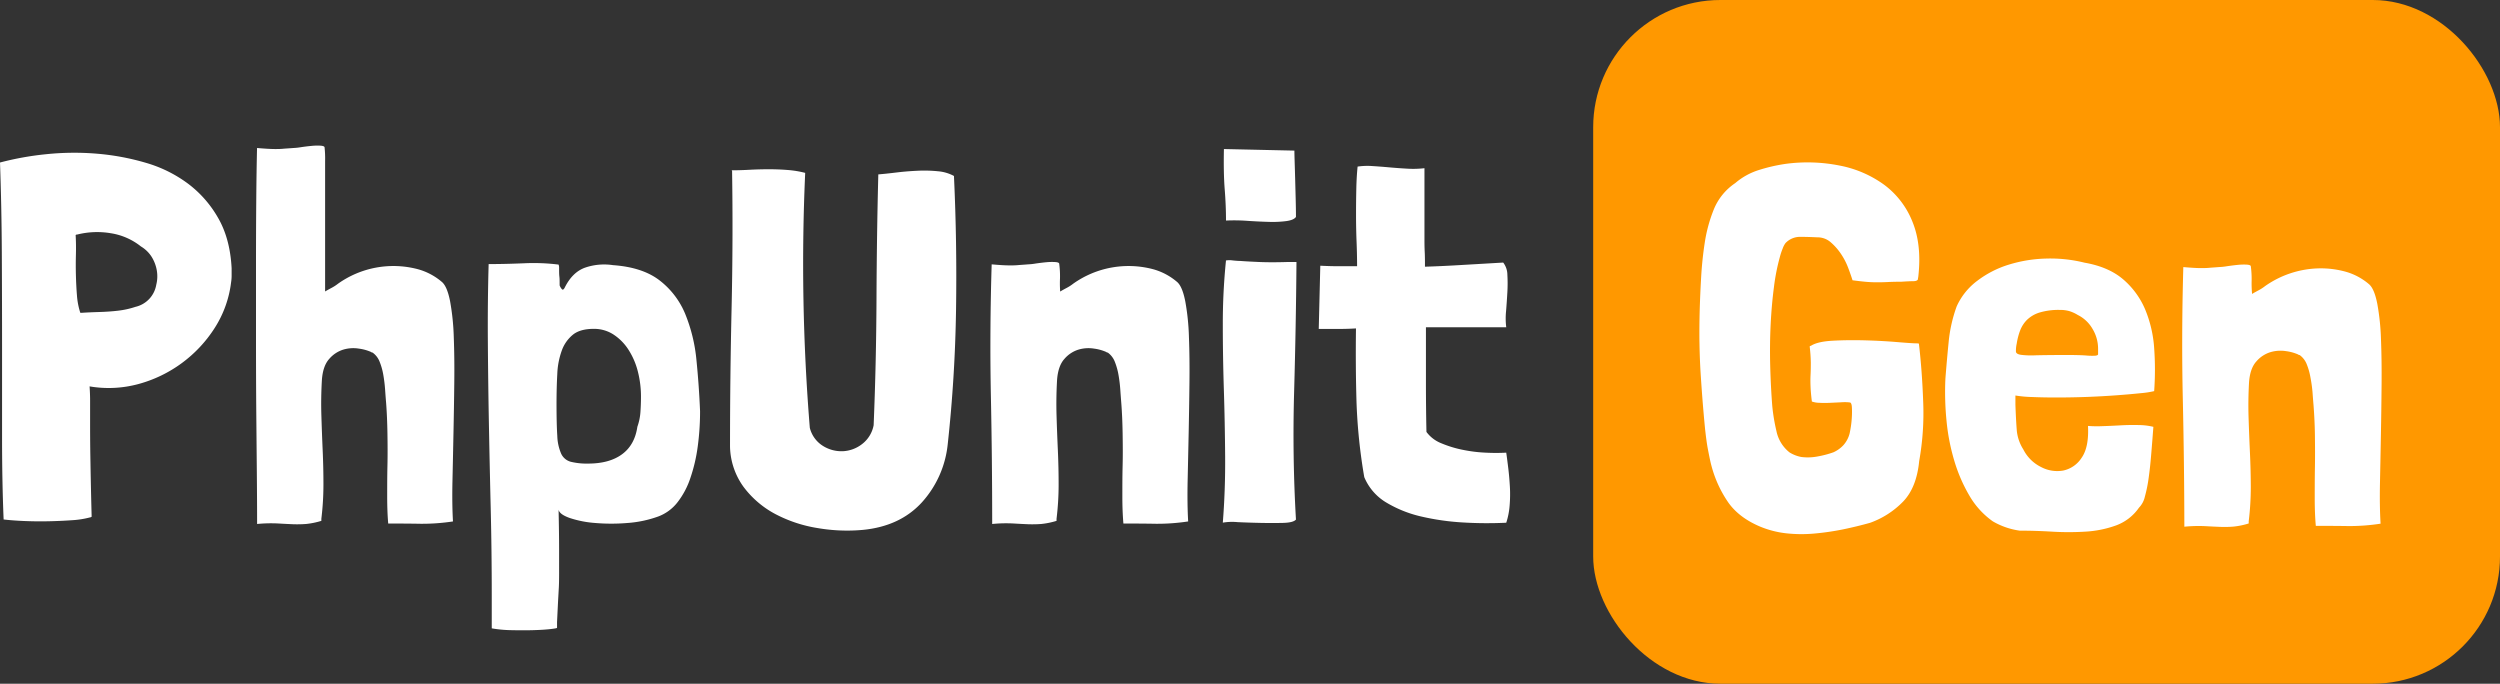 <svg id="light_logo" xmlns="http://www.w3.org/2000/svg" viewBox="0 0 1200 328.18"><rect x="0" y="0" width="1200" height="328.18" fill="#333333" stroke="none"/><defs><style>.cls-1{fill:#fff;}.cls-2{fill:#ff9800;}</style></defs><title>light_logo</title><path class="cls-1" d="M471.18,514.66v3.6a19.49,19.49,0,0,1-.25,3.11,52.15,52.15,0,0,1-7.83,21.89,63,63,0,0,1-36.69,27A54.32,54.32,0,0,1,403,571.37c.16,2.32.25,4.6.25,6.83v9.71c0,4.22,0,9.91.12,17s.29,16.75.62,28.86V634a.52.52,0,0,0-.37.13.51.51,0,0,1-.37.12,43.8,43.8,0,0,1-8.83,1.37q-5.35.38-11.19.5T371.69,636c-3.82-.16-7.13-.41-9.95-.74q-.75-18.15-.75-39.43V552.21q0-22.38-.12-45T360,463.92a141.79,141.79,0,0,1,22.26-4,130.55,130.55,0,0,1,24.13-.25,117.23,117.23,0,0,1,23.5,4.35A63.4,63.4,0,0,1,450.16,474a53.75,53.75,0,0,1,14.55,16.54Q470.44,500.48,471.18,514.66Zm-43.53-10.45a30.68,30.68,0,0,0-14.42-6.34,39.3,39.3,0,0,0-16.17.62,1,1,0,0,0-.75.25q.26,4.47.13,9.45c-.09,3.32-.09,6.63,0,9.95s.25,6.51.5,9.57a35,35,0,0,0,1.61,8.34h.75c2.65-.17,5.47-.29,8.46-.38s5.92-.28,8.83-.62a41.64,41.64,0,0,0,8.45-1.86A13.09,13.09,0,0,0,435,522.62a16.58,16.58,0,0,0,.25-7,18.1,18.1,0,0,0-2.49-6.47A15.37,15.37,0,0,0,427.65,504.21Z" transform="translate(-360 -385.91)"/><path class="cls-1" d="M516,525.85c.83-.5,1.86-1.08,3.11-1.74a20.5,20.5,0,0,0,3.11-2,45.9,45.9,0,0,1,38.3-7,29.78,29.78,0,0,1,11.69,6.22q2.49,2.24,3.86,9.33a114.39,114.39,0,0,1,1.74,17q.38,9.94.25,21.76t-.38,23.88q-.24,12.06-.49,23.25t.24,19.65a98.62,98.62,0,0,1-15.54,1.12q-6.84-.12-15.55-.12c-.33-3.82-.49-8.12-.49-12.94s0-9.78.12-14.92.08-10.28,0-15.42-.29-10-.62-14.43c-.17-2-.34-4.18-.5-6.59a69,69,0,0,0-.87-7.09,30,30,0,0,0-1.74-6.21,9.68,9.68,0,0,0-3.11-4.23.71.71,0,0,0-.5-.25.69.69,0,0,1-.49-.25,21.53,21.53,0,0,0-5.85-1.62,16.8,16.8,0,0,0-7.59.5,14.62,14.62,0,0,0-6.71,4.48q-3,3.36-3.48,10.07c-.34,5.81-.42,11.48-.25,17s.37,11.11.62,16.66.37,11.07.37,16.54a137,137,0,0,1-1,16.42v1a37.49,37.49,0,0,1-7.34,1.5,55.55,55.55,0,0,1-6.34.12q-3.24-.14-7.21-.37a68.67,68.67,0,0,0-9.95.25q0-10.2-.13-24.5T483,582.31q-.12-16.41-.12-33.95v-34.2q0-16.66.12-31.47t.38-25.74c2,.17,3.64.29,5,.37s2.57.13,3.73.13,2.4,0,3.73-.13,3-.2,5-.37a27.24,27.24,0,0,0,3.48-.37c1.66-.25,3.31-.46,5-.62a27.82,27.82,0,0,1,4.48-.13c1.33.09,2,.38,2,.87a49.83,49.83,0,0,1,.25,6.59v62.56Z" transform="translate(-360 -385.91)"/><path class="cls-1" d="M627.38,684.54v2.73c0,.16-1.12.37-3.36.62s-5,.41-8.21.5-6.67.08-10.32,0a59.8,59.8,0,0,1-9.45-.87V671.1q0-20.64-.5-41.28t-.87-40.67q-.37-20-.5-39.3t.38-37.18q7.69,0,16.91-.38a97.2,97.2,0,0,1,16.66.62,4.26,4.26,0,0,1,.25,1.75c0,1.66,0,3,.13,4s.12,2.4.12,4.22a5.46,5.46,0,0,0,1.12,1.87c.41.42.87.12,1.37-.87q3.74-7.47,9.95-9.58a28.22,28.22,0,0,1,13.18-1.12q14.18,1,22.39,7.34a39.15,39.15,0,0,1,12.31,16.17,77.79,77.79,0,0,1,5.35,22q1.23,12.2,1.74,24.62a126.1,126.1,0,0,1-1.12,16.92,78.27,78.27,0,0,1-3.49,15A38.86,38.86,0,0,1,685.21,627a21,21,0,0,1-9.33,6.85,54.64,54.64,0,0,1-14.8,3.1,93,93,0,0,1-15.3,0,50.09,50.09,0,0,1-12.18-2.36q-5-1.74-5.48-4,.25,11.69.25,18.9V661q0,4.35-.12,6.72c-.09,1.57-.17,3.06-.25,4.47s-.17,3-.25,4.73S627.54,681.22,627.38,684.54Zm38.55-93.77a26.36,26.36,0,0,0,1.49-7.22c.17-2.48.25-4.89.25-7.21a48.77,48.77,0,0,0-1.49-12.06,35,35,0,0,0-4.48-10.45,24.41,24.41,0,0,0-7.21-7.34,17.06,17.06,0,0,0-9.45-2.73q-6.48,0-9.95,2.73a17.32,17.32,0,0,0-5.35,7.46,37.08,37.08,0,0,0-2.24,11.45q-.37,6.71-.37,14.42,0,9.7.37,15.3a23.11,23.11,0,0,0,1.87,8.58,7.08,7.08,0,0,0,4.6,3.86,32,32,0,0,0,8.33.87q10.2,0,16.29-4.48T665.93,590.77Z" transform="translate(-360 -385.91)"/><path class="cls-1" d="M817.9,470.38q1.49,31.85,1,64.3t-4,64.54a48.91,48.91,0,0,1-12.43,27.86Q792,638.53,774.12,640.26a83.57,83.57,0,0,1-21.64-.87,65.55,65.55,0,0,1-20.27-6.71A45.82,45.82,0,0,1,717,619.74a34,34,0,0,1-6.59-19.52q0-32.84.75-66.16t.24-66.16l-.24-.25h.24q3.73,0,8.34-.25c3.06-.16,6.17-.25,9.32-.25s6.22.12,9.21.37a47.63,47.63,0,0,1,8.21,1.37v.25a970.6,970.6,0,0,0,2.23,122.12A14.26,14.26,0,0,0,755.1,600a16.81,16.81,0,0,0,9.57,2.49,16.27,16.27,0,0,0,9.21-3.49,14.79,14.79,0,0,0,5.47-9q1.24-29.85,1.37-60.69t.87-59.69q3.23-.25,8.33-.87c3.39-.42,6.84-.71,10.32-.87a65.08,65.08,0,0,1,10,.24A19.42,19.42,0,0,1,817.9,470.38Z" transform="translate(-360 -385.91)"/><path class="cls-1" d="M868.89,525.85c.82-.5,1.86-1.08,3.1-1.74a20,20,0,0,0,3.11-2,45.93,45.93,0,0,1,38.31-7,29.84,29.84,0,0,1,11.69,6.22q2.48,2.24,3.85,9.33a113.07,113.07,0,0,1,1.74,17q.38,9.94.25,21.76t-.37,23.88q-.26,12.06-.5,23.25t.25,19.65a98.7,98.7,0,0,1-15.54,1.12q-6.85-.12-15.55-.12c-.33-3.82-.5-8.12-.5-12.94s0-9.78.13-14.92.08-10.28,0-15.42-.29-10-.63-14.43c-.16-2-.33-4.18-.49-6.59a69,69,0,0,0-.87-7.09,31.31,31.31,0,0,0-1.74-6.21,9.76,9.76,0,0,0-3.11-4.23.73.73,0,0,0-.5-.25.71.71,0,0,1-.5-.25,21.44,21.44,0,0,0-5.84-1.62,16.8,16.8,0,0,0-7.59.5,14.57,14.57,0,0,0-6.71,4.48q-3,3.36-3.49,10.07c-.33,5.81-.41,11.48-.25,17s.38,11.11.63,16.66.37,11.07.37,16.54a135,135,0,0,1-1,16.42v1a37.41,37.41,0,0,1-7.33,1.5,55.72,55.72,0,0,1-6.35.12c-2.15-.09-4.56-.21-7.21-.37a68.69,68.69,0,0,0-10,.25q0-30.6-.62-61.19t.37-63.43c2,.17,3.65.3,5,.38s2.57.12,3.73.12,2.4,0,3.73-.12,3-.21,5-.38a27.17,27.17,0,0,0,3.49-.37c1.65-.25,3.31-.45,5-.62a27.73,27.73,0,0,1,4.48-.12c1.32.08,2,.37,2,.87a45,45,0,0,1,.37,7A53.68,53.68,0,0,0,868.89,525.85Z" transform="translate(-360 -385.91)"/><path class="cls-1" d="M978.08,511.67h4.22v.75q-.24,30.09-1.12,61.43t.88,61.44q-1.26,1.49-6.22,1.61t-10.82,0q-5.85-.12-11.07-.37a26.69,26.69,0,0,0-7,.25q1.24-15.67,1.12-31.84t-.62-32.08q-.5-15.92-.5-31.47a297.28,297.28,0,0,1,1.5-30.22v-.24a10.62,10.62,0,0,1,3.35,0c1.58.16,2.78.24,3.61.24q3.22.25,9,.5T978.08,511.67Zm-30.6-54.22,33.83.75q0,1.49.12,5.34c.08,2.58.17,5.39.25,8.46s.17,6.22.25,9.45.13,6.1.13,8.58c-.67,1-2.2,1.66-4.61,2a52,52,0,0,1-8.45.38c-3.24-.09-6.68-.25-10.32-.5a85.92,85.92,0,0,0-10.2-.13q0-7.2-.62-15T947.48,457.45Z" transform="translate(-360 -385.91)"/><path class="cls-1" d="M1043.74,466.65V500c0,2.16,0,4.4.12,6.72s.12,4.72.12,7.21q7.71-.24,16.3-.75l21.26-1.24a9.68,9.68,0,0,1,2,5.85,72.24,72.24,0,0,1,0,8.33c-.17,3-.37,6-.62,9.08A34.26,34.26,0,0,0,1083,543h-38.55v26.24q0,12.81.25,24a16.3,16.3,0,0,0,7.21,5.47,53.48,53.48,0,0,0,10.2,3.11,69.77,69.77,0,0,0,11.07,1.37,94.15,94.15,0,0,0,9.82,0c.33,2.33.66,4.89,1,7.71s.58,5.72.75,8.71a65.22,65.22,0,0,1-.13,9,35.14,35.14,0,0,1-1.62,8.21,192.74,192.74,0,0,1-20.64-.12,117.55,117.55,0,0,1-20.15-2.86,57.74,57.74,0,0,1-16.79-6.72,25.65,25.65,0,0,1-10.57-12.19,264.73,264.73,0,0,1-3.73-36.19q-.49-17-.25-35.19-4,.25-8.33.25H993l.74-30.35q5,.26,9.33.25h8.33q0-5.46-.25-11.81T1010.9,489q0-6.46.13-12.44t.62-10.69a32.65,32.65,0,0,1,7.09-.25q3.85.24,8.08.62t8.46.62A47,47,0,0,0,1043.74,466.65Z" transform="translate(-360 -385.91)"/><rect id="Rectangle" class="cls-2" x="764.73" width="435.27" height="328.18" rx="61.07" ry="61.07"/><path class="cls-1" d="M1229.36,551.82q3.23-2,10.57-2.38c4.88-.26,10.07-.31,15.54-.16s10.57.44,15.3.84,7.92.61,9.58.61h.49l.25.25q1.53,13.18,2.05,28a131.27,131.27,0,0,1-1.93,28.23q-1.23,12.69-7.68,19.42a41.67,41.67,0,0,1-15.89,10.23q-6.23,1.75-12.93,3.14a125.53,125.53,0,0,1-13.68,2,68,68,0,0,1-13.55-.09,45.92,45.92,0,0,1-12.57-3.21q-10-4.21-15.2-11.41a56.08,56.08,0,0,1-8.24-17.9c-.5-1.82-1-4.35-1.63-7.58s-1-6.5-1.39-9.82q-.77-8-1.27-14.42t-.9-12.81q-.39-6.35-.52-13.43c-.1-4.73-.06-10.16.09-16.29q.23-8,.71-16.3t1.71-16.29a71.16,71.16,0,0,1,4.32-15.93,27.81,27.81,0,0,1,10.3-12.7,32.2,32.2,0,0,1,11.18-6.24,81.75,81.75,0,0,1,12.93-3,78.63,78.63,0,0,1,26.12.82,53.37,53.37,0,0,1,21.4,9.29A40.81,40.81,0,0,1,1278,492.4q4.5,11.07,2.79,26.24l-.25,1.49c-.33.5-1.07.75-2.23.75s-3.07.09-5.72.26c-2.49,0-4.6.05-6.35.14s-3.48.13-5.22.13-3.52-.07-5.35-.23-4-.41-6.46-.74q-.77-2.48-2.13-6.09a32.55,32.55,0,0,0-3.5-6.7,28,28,0,0,0-4.86-5.47,9.6,9.6,0,0,0-6.47-2.35q-4.23-.22-8.21-.23a9.59,9.59,0,0,0-7,3,9.87,9.87,0,0,0-1.36,2.61,30.35,30.35,0,0,0-1.36,4.11,98.31,98.31,0,0,0-2.83,14.43q-1.11,8.46-1.58,18t-.21,19.77q.27,10.2,1,19.4a88.7,88.7,0,0,0,2,11.94,17.5,17.5,0,0,0,6.24,10.18,16.43,16.43,0,0,0,5.72,2.23,24.83,24.83,0,0,0,7.84-.27,47.31,47.31,0,0,0,7.58-2,15,15,0,0,0,4.72-3.37,13.41,13.41,0,0,0,3-5.6c.16-.66.37-1.78.62-3.36a47.13,47.13,0,0,0,.48-4.85,39.1,39.1,0,0,0,0-4.48c-.08-1.32-.37-2.07-.87-2.24A20.54,20.54,0,0,0,1244,579l-5.47.26c-1.9.09-3.65.09-5.22,0a11.51,11.51,0,0,1-3.61-.62q-.51-4-.63-7c-.09-2-.1-3.93,0-5.84s.12-3.86.12-5.85a73.33,73.33,0,0,0-.51-7.46v-.25a.22.22,0,0,1,.24-.25Z" transform="translate(-360 -385.91)"/><path class="cls-1" d="M1327.4,575.75v4.48q.27,7.46.65,12.19a20.42,20.42,0,0,0,3.13,9.19,18.89,18.89,0,0,0,8.47,8.44,16.53,16.53,0,0,0,10.7,1.72,13.89,13.89,0,0,0,8.82-6.11q3.58-5.1,3.07-15.3a55.1,55.1,0,0,0,6.72.11q4.23-.13,8.83-.39t8.83-.14a30.25,30.25,0,0,1,7,.85q-.48,6.48-1,12.69c-.33,4.15-.73,8-1.23,11.57a66.21,66.21,0,0,1-1.84,9.2,11.1,11.1,0,0,1-2.85,5.36,23,23,0,0,1-10.93,8.48,51.71,51.71,0,0,1-14.67,3,134,134,0,0,1-16.29,0q-8.34-.48-15.3-.46a35.33,35.33,0,0,1-12.94-4.46,39.06,39.06,0,0,1-11.22-12.28,75.25,75.25,0,0,1-7.24-16.66,99.4,99.4,0,0,1-3.77-19.26,139.05,139.05,0,0,1-.54-20.4q.72-9.2,1.58-17.79a69.37,69.37,0,0,1,3.82-16.79,31.43,31.43,0,0,1,9.93-12.33,48.46,48.46,0,0,1,15.15-7.74,66.05,66.05,0,0,1,17.9-2.9A68.09,68.09,0,0,1,1360.6,512q11.45,2,18.43,7.92a39,39,0,0,1,10.6,14.41A58.41,58.41,0,0,1,1394,553a143.71,143.71,0,0,1,0,20.65,44.81,44.81,0,0,1-6.59,1q-4.85.51-11.44,1t-14,.78q-7.47.27-14.3.28t-12.32-.23A57.07,57.07,0,0,1,1327.4,575.75Zm30-38.61a17.57,17.57,0,0,0-4-1.86,16.17,16.17,0,0,0-4.73-.61,31.57,31.57,0,0,0-9.7,1.26,15,15,0,0,0-6,3.5,14.57,14.57,0,0,0-3.35,5.23,31.37,31.37,0,0,0-1.6,6.22,15.69,15.69,0,0,0-.37,3.85c.09.75.88,1.25,2.37,1.49a40.75,40.75,0,0,0,7.09.24q4.85-.13,14.3-.16,6.46,0,9.7.23a31.15,31.15,0,0,0,4.6.12c.91-.09,1.37-.34,1.37-.75s0-1.28,0-2.61a18.38,18.38,0,0,0-2.63-9.45A16.72,16.72,0,0,0,1357.42,537.14Z" transform="translate(-360 -385.91)"/><path class="cls-1" d="M1441,527c.83-.5,1.86-1.08,3.11-1.74a20.35,20.35,0,0,0,3.1-2,46.67,46.67,0,0,1,25-8.51,44.91,44.91,0,0,1,13.31,1.47,29.49,29.49,0,0,1,11.7,6.19q2.49,2.24,3.88,9.32a114.15,114.15,0,0,1,1.77,17q.39,9.94.29,21.76t-.32,23.88q-.22,12.06-.45,23.25t.29,19.65a98,98,0,0,1-15.55,1.15q-6.84-.11-15.54-.09-.51-5.71-.52-12.93c0-4.81,0-9.78.09-14.93s.06-10.28,0-15.42-.31-9.94-.65-14.42q-.26-3-.51-6.59A68.65,68.65,0,0,0,1469,567a30.64,30.64,0,0,0-1.75-6.21,9.82,9.82,0,0,0-3.12-4.23.73.73,0,0,0-.5-.24.69.69,0,0,1-.49-.25,21.22,21.22,0,0,0-5.85-1.61,16.94,16.94,0,0,0-7.59.52,14.57,14.57,0,0,0-6.71,4.49q-3,3.36-3.46,10.08-.48,8.7-.21,17t.65,16.66q.39,8.34.41,16.54a137.11,137.11,0,0,1-1,16.42v1a36.79,36.79,0,0,1-7.33,1.51,53.49,53.49,0,0,1-6.35.13c-2.15-.08-4.56-.2-7.21-.35a69.06,69.06,0,0,0-10,.27q-.06-30.6-.74-61.19t.24-63.43c2,.17,3.65.29,5,.37s2.57.12,3.73.11,2.4,0,3.73-.13,3-.21,5-.38a27.63,27.63,0,0,0,3.48-.38q2.49-.37,5-.63a29,29,0,0,1,4.47-.14c1.33.09,2,.37,2,.87a45.15,45.15,0,0,1,.38,7A53.86,53.86,0,0,0,1441,527Z" transform="translate(-360 -385.91)"/></svg>